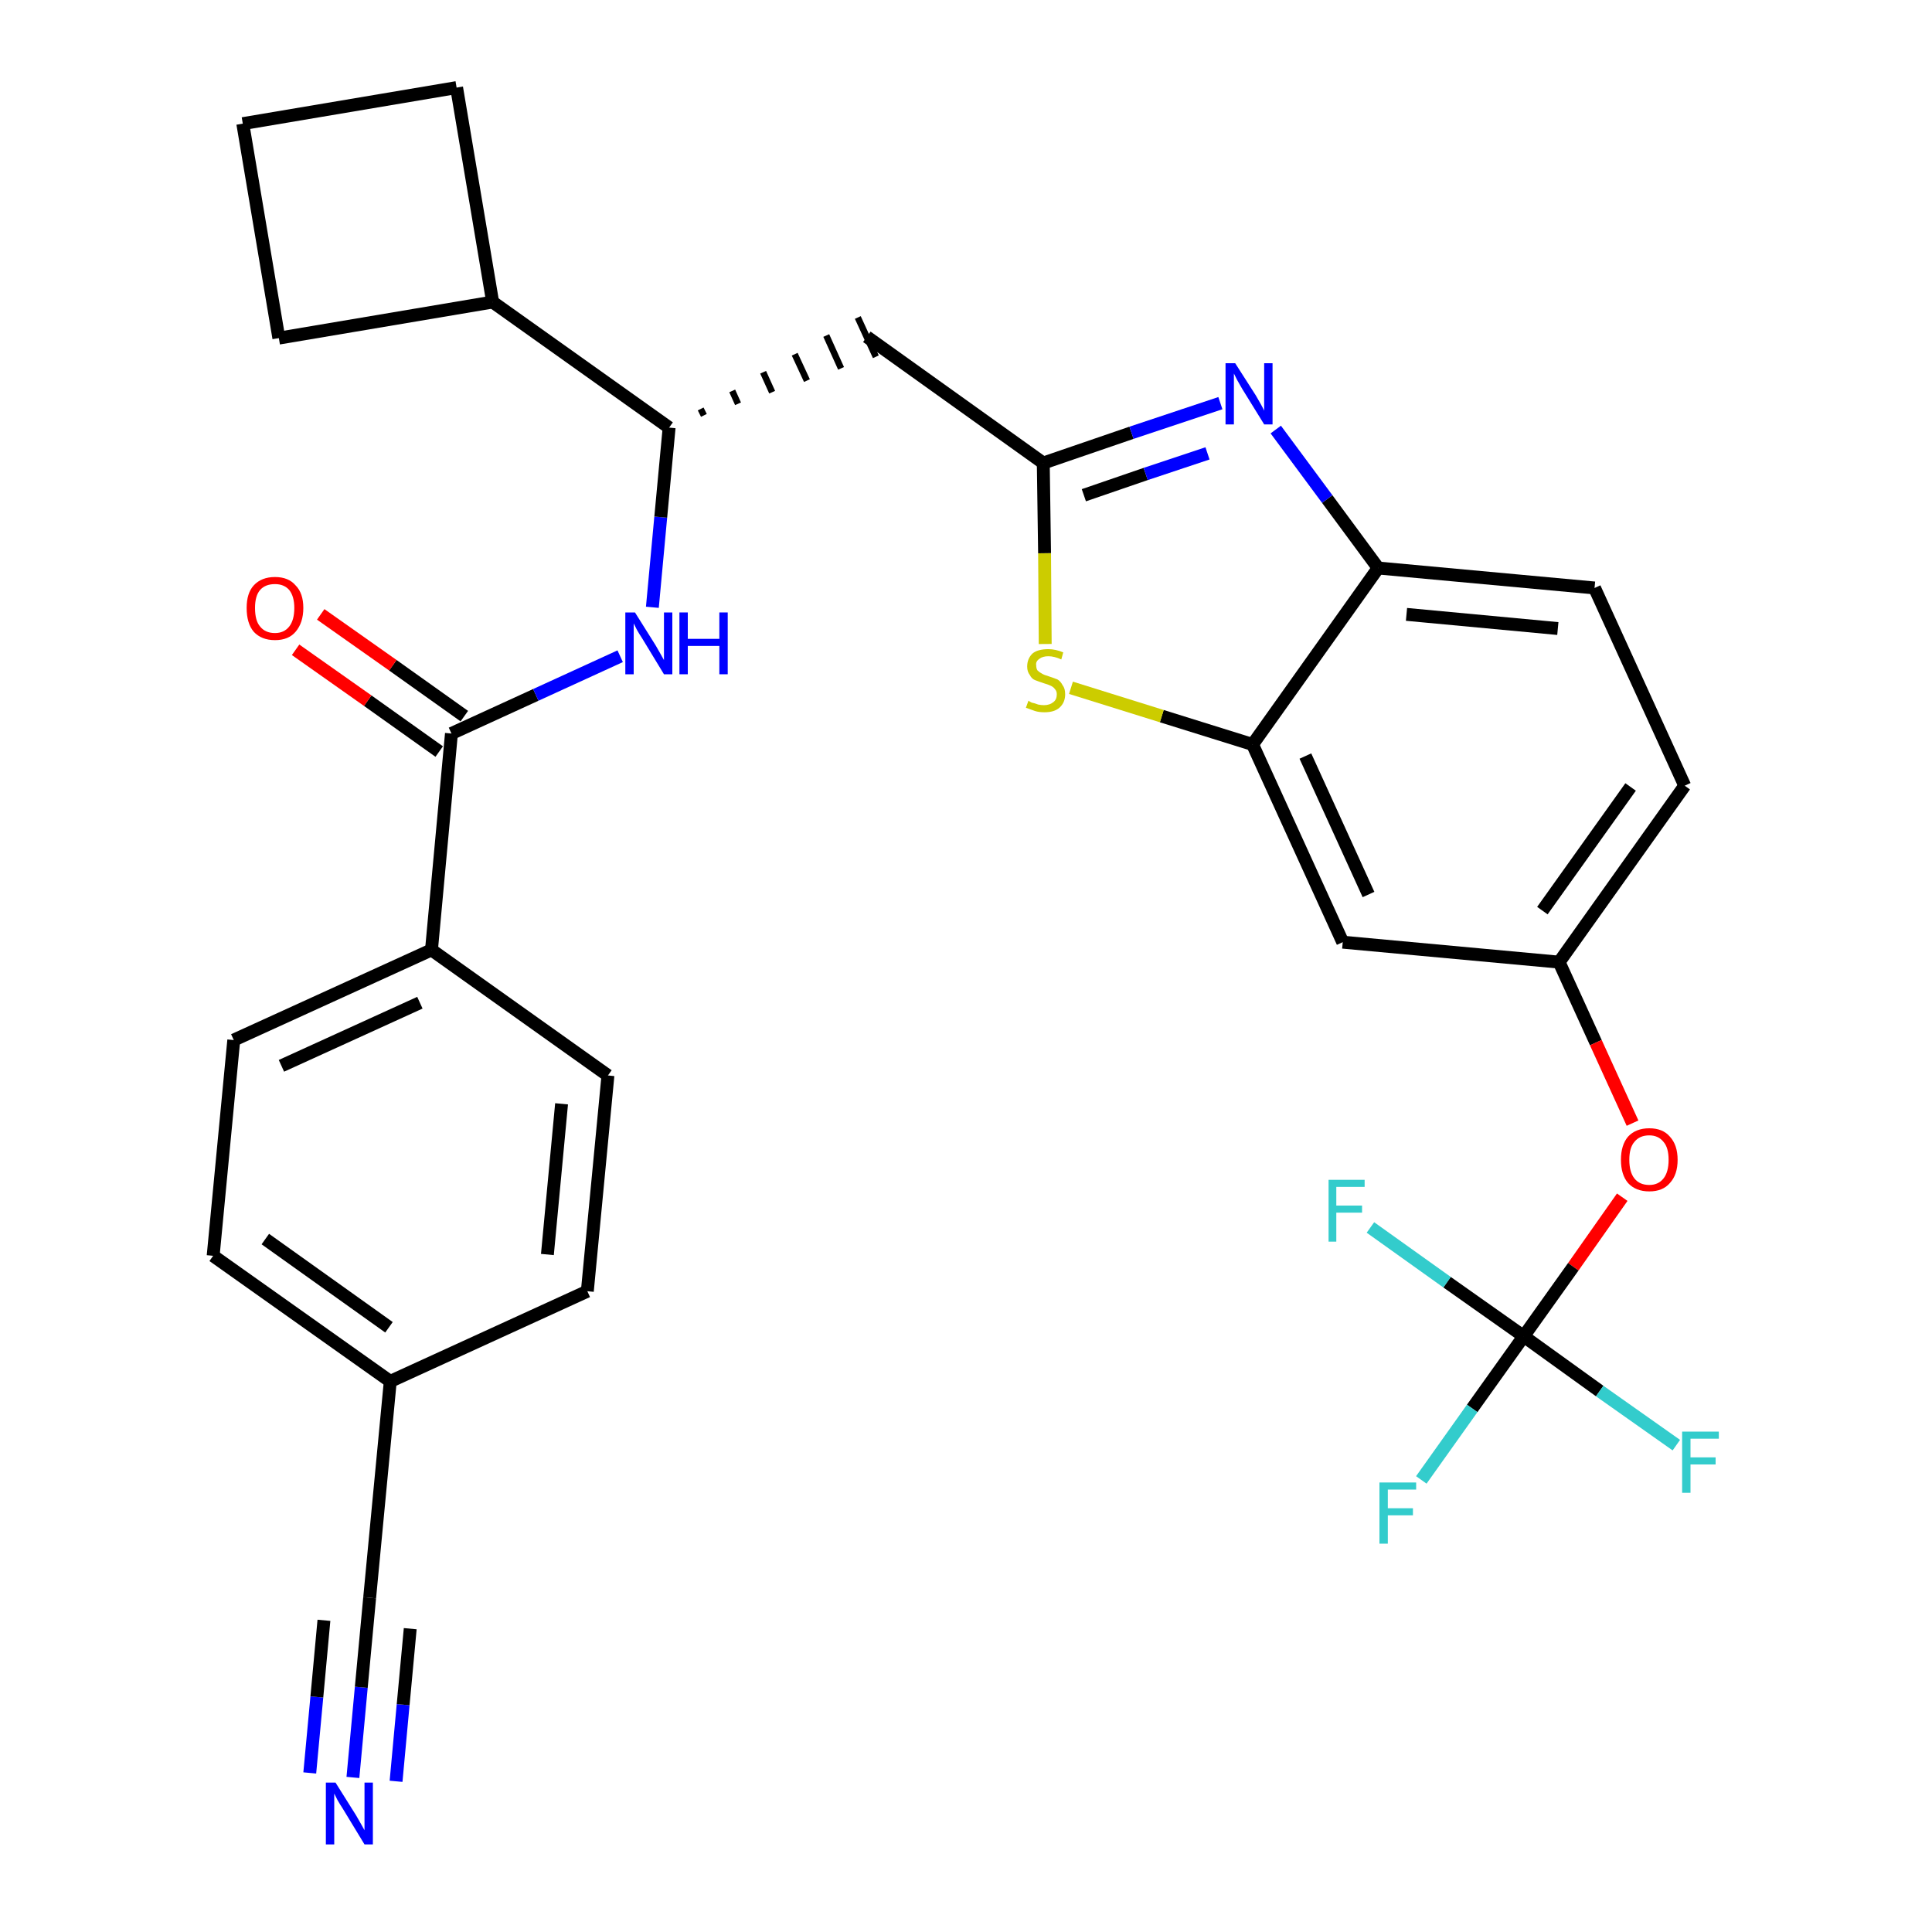 <?xml version='1.0' encoding='iso-8859-1'?>
<svg version='1.1' baseProfile='full'
              xmlns='http://www.w3.org/2000/svg'
                      xmlns:rdkit='http://www.rdkit.org/xml'
                      xmlns:xlink='http://www.w3.org/1999/xlink'
                  xml:space='preserve'
width='300px' height='300px' viewBox='0 0 300 300'>
<!-- END OF HEADER -->
<path class='bond-0 atom-0 atom-1' d='M 54.8,276.0 L 56.1,262.0' style='fill:none;fill-rule:evenodd;stroke:#0000FF;stroke-width:2.0px;stroke-linecap:butt;stroke-linejoin:miter;stroke-opacity:1' />
<path class='bond-0 atom-0 atom-1' d='M 56.1,262.0 L 57.4,248.1' style='fill:none;fill-rule:evenodd;stroke:#000000;stroke-width:2.0px;stroke-linecap:butt;stroke-linejoin:miter;stroke-opacity:1' />
<path class='bond-0 atom-0 atom-1' d='M 61.5,276.6 L 62.6,264.7' style='fill:none;fill-rule:evenodd;stroke:#0000FF;stroke-width:2.0px;stroke-linecap:butt;stroke-linejoin:miter;stroke-opacity:1' />
<path class='bond-0 atom-0 atom-1' d='M 62.6,264.7 L 63.7,252.9' style='fill:none;fill-rule:evenodd;stroke:#000000;stroke-width:2.0px;stroke-linecap:butt;stroke-linejoin:miter;stroke-opacity:1' />
<path class='bond-0 atom-0 atom-1' d='M 48.1,275.3 L 49.2,263.5' style='fill:none;fill-rule:evenodd;stroke:#0000FF;stroke-width:2.0px;stroke-linecap:butt;stroke-linejoin:miter;stroke-opacity:1' />
<path class='bond-0 atom-0 atom-1' d='M 49.2,263.5 L 50.3,251.6' style='fill:none;fill-rule:evenodd;stroke:#000000;stroke-width:2.0px;stroke-linecap:butt;stroke-linejoin:miter;stroke-opacity:1' />
<path class='bond-1 atom-1 atom-2' d='M 57.4,248.1 L 60.6,214.5' style='fill:none;fill-rule:evenodd;stroke:#000000;stroke-width:2.0px;stroke-linecap:butt;stroke-linejoin:miter;stroke-opacity:1' />
<path class='bond-2 atom-2 atom-3' d='M 60.6,214.5 L 33.1,195.0' style='fill:none;fill-rule:evenodd;stroke:#000000;stroke-width:2.0px;stroke-linecap:butt;stroke-linejoin:miter;stroke-opacity:1' />
<path class='bond-2 atom-2 atom-3' d='M 60.4,206.1 L 41.2,192.4' style='fill:none;fill-rule:evenodd;stroke:#000000;stroke-width:2.0px;stroke-linecap:butt;stroke-linejoin:miter;stroke-opacity:1' />
<path class='bond-30 atom-30 atom-2' d='M 91.2,200.5 L 60.6,214.5' style='fill:none;fill-rule:evenodd;stroke:#000000;stroke-width:2.0px;stroke-linecap:butt;stroke-linejoin:miter;stroke-opacity:1' />
<path class='bond-3 atom-3 atom-4' d='M 33.1,195.0 L 36.3,161.5' style='fill:none;fill-rule:evenodd;stroke:#000000;stroke-width:2.0px;stroke-linecap:butt;stroke-linejoin:miter;stroke-opacity:1' />
<path class='bond-4 atom-4 atom-5' d='M 36.3,161.5 L 67.0,147.5' style='fill:none;fill-rule:evenodd;stroke:#000000;stroke-width:2.0px;stroke-linecap:butt;stroke-linejoin:miter;stroke-opacity:1' />
<path class='bond-4 atom-4 atom-5' d='M 43.7,165.5 L 65.2,155.7' style='fill:none;fill-rule:evenodd;stroke:#000000;stroke-width:2.0px;stroke-linecap:butt;stroke-linejoin:miter;stroke-opacity:1' />
<path class='bond-5 atom-5 atom-6' d='M 67.0,147.5 L 70.1,113.9' style='fill:none;fill-rule:evenodd;stroke:#000000;stroke-width:2.0px;stroke-linecap:butt;stroke-linejoin:miter;stroke-opacity:1' />
<path class='bond-28 atom-5 atom-29' d='M 67.0,147.5 L 94.4,167.0' style='fill:none;fill-rule:evenodd;stroke:#000000;stroke-width:2.0px;stroke-linecap:butt;stroke-linejoin:miter;stroke-opacity:1' />
<path class='bond-6 atom-6 atom-7' d='M 72.1,111.2 L 61.0,103.3' style='fill:none;fill-rule:evenodd;stroke:#000000;stroke-width:2.0px;stroke-linecap:butt;stroke-linejoin:miter;stroke-opacity:1' />
<path class='bond-6 atom-6 atom-7' d='M 61.0,103.3 L 49.8,95.4' style='fill:none;fill-rule:evenodd;stroke:#FF0000;stroke-width:2.0px;stroke-linecap:butt;stroke-linejoin:miter;stroke-opacity:1' />
<path class='bond-6 atom-6 atom-7' d='M 68.2,116.7 L 57.1,108.8' style='fill:none;fill-rule:evenodd;stroke:#000000;stroke-width:2.0px;stroke-linecap:butt;stroke-linejoin:miter;stroke-opacity:1' />
<path class='bond-6 atom-6 atom-7' d='M 57.1,108.8 L 45.9,100.9' style='fill:none;fill-rule:evenodd;stroke:#FF0000;stroke-width:2.0px;stroke-linecap:butt;stroke-linejoin:miter;stroke-opacity:1' />
<path class='bond-7 atom-6 atom-8' d='M 70.1,113.9 L 83.2,107.9' style='fill:none;fill-rule:evenodd;stroke:#000000;stroke-width:2.0px;stroke-linecap:butt;stroke-linejoin:miter;stroke-opacity:1' />
<path class='bond-7 atom-6 atom-8' d='M 83.2,107.9 L 96.3,101.9' style='fill:none;fill-rule:evenodd;stroke:#0000FF;stroke-width:2.0px;stroke-linecap:butt;stroke-linejoin:miter;stroke-opacity:1' />
<path class='bond-8 atom-8 atom-9' d='M 101.3,94.3 L 102.6,80.3' style='fill:none;fill-rule:evenodd;stroke:#0000FF;stroke-width:2.0px;stroke-linecap:butt;stroke-linejoin:miter;stroke-opacity:1' />
<path class='bond-8 atom-8 atom-9' d='M 102.6,80.3 L 103.9,66.4' style='fill:none;fill-rule:evenodd;stroke:#000000;stroke-width:2.0px;stroke-linecap:butt;stroke-linejoin:miter;stroke-opacity:1' />
<path class='bond-9 atom-9 atom-10' d='M 109.3,64.5 L 108.8,63.5' style='fill:none;fill-rule:evenodd;stroke:#000000;stroke-width:1.0px;stroke-linecap:butt;stroke-linejoin:miter;stroke-opacity:1' />
<path class='bond-9 atom-9 atom-10' d='M 114.6,62.7 L 113.7,60.7' style='fill:none;fill-rule:evenodd;stroke:#000000;stroke-width:1.0px;stroke-linecap:butt;stroke-linejoin:miter;stroke-opacity:1' />
<path class='bond-9 atom-9 atom-10' d='M 119.9,60.9 L 118.5,57.8' style='fill:none;fill-rule:evenodd;stroke:#000000;stroke-width:1.0px;stroke-linecap:butt;stroke-linejoin:miter;stroke-opacity:1' />
<path class='bond-9 atom-9 atom-10' d='M 125.3,59.1 L 123.4,55.0' style='fill:none;fill-rule:evenodd;stroke:#000000;stroke-width:1.0px;stroke-linecap:butt;stroke-linejoin:miter;stroke-opacity:1' />
<path class='bond-9 atom-9 atom-10' d='M 130.6,57.2 L 128.3,52.1' style='fill:none;fill-rule:evenodd;stroke:#000000;stroke-width:1.0px;stroke-linecap:butt;stroke-linejoin:miter;stroke-opacity:1' />
<path class='bond-9 atom-9 atom-10' d='M 136.0,55.4 L 133.2,49.3' style='fill:none;fill-rule:evenodd;stroke:#000000;stroke-width:1.0px;stroke-linecap:butt;stroke-linejoin:miter;stroke-opacity:1' />
<path class='bond-24 atom-9 atom-25' d='M 103.9,66.4 L 76.5,46.9' style='fill:none;fill-rule:evenodd;stroke:#000000;stroke-width:2.0px;stroke-linecap:butt;stroke-linejoin:miter;stroke-opacity:1' />
<path class='bond-10 atom-10 atom-11' d='M 134.6,52.3 L 162.0,71.9' style='fill:none;fill-rule:evenodd;stroke:#000000;stroke-width:2.0px;stroke-linecap:butt;stroke-linejoin:miter;stroke-opacity:1' />
<path class='bond-11 atom-11 atom-12' d='M 162.0,71.9 L 175.7,67.2' style='fill:none;fill-rule:evenodd;stroke:#000000;stroke-width:2.0px;stroke-linecap:butt;stroke-linejoin:miter;stroke-opacity:1' />
<path class='bond-11 atom-11 atom-12' d='M 175.7,67.2 L 189.5,62.6' style='fill:none;fill-rule:evenodd;stroke:#0000FF;stroke-width:2.0px;stroke-linecap:butt;stroke-linejoin:miter;stroke-opacity:1' />
<path class='bond-11 atom-11 atom-12' d='M 168.3,76.9 L 177.9,73.6' style='fill:none;fill-rule:evenodd;stroke:#000000;stroke-width:2.0px;stroke-linecap:butt;stroke-linejoin:miter;stroke-opacity:1' />
<path class='bond-11 atom-11 atom-12' d='M 177.9,73.6 L 187.5,70.4' style='fill:none;fill-rule:evenodd;stroke:#0000FF;stroke-width:2.0px;stroke-linecap:butt;stroke-linejoin:miter;stroke-opacity:1' />
<path class='bond-31 atom-24 atom-11' d='M 162.3,100.0 L 162.2,85.9' style='fill:none;fill-rule:evenodd;stroke:#CCCC00;stroke-width:2.0px;stroke-linecap:butt;stroke-linejoin:miter;stroke-opacity:1' />
<path class='bond-31 atom-24 atom-11' d='M 162.2,85.9 L 162.0,71.9' style='fill:none;fill-rule:evenodd;stroke:#000000;stroke-width:2.0px;stroke-linecap:butt;stroke-linejoin:miter;stroke-opacity:1' />
<path class='bond-12 atom-12 atom-13' d='M 198.1,66.7 L 206.1,77.5' style='fill:none;fill-rule:evenodd;stroke:#0000FF;stroke-width:2.0px;stroke-linecap:butt;stroke-linejoin:miter;stroke-opacity:1' />
<path class='bond-12 atom-12 atom-13' d='M 206.1,77.5 L 214.0,88.2' style='fill:none;fill-rule:evenodd;stroke:#000000;stroke-width:2.0px;stroke-linecap:butt;stroke-linejoin:miter;stroke-opacity:1' />
<path class='bond-13 atom-13 atom-14' d='M 214.0,88.2 L 247.6,91.3' style='fill:none;fill-rule:evenodd;stroke:#000000;stroke-width:2.0px;stroke-linecap:butt;stroke-linejoin:miter;stroke-opacity:1' />
<path class='bond-13 atom-13 atom-14' d='M 218.4,95.4 L 241.9,97.6' style='fill:none;fill-rule:evenodd;stroke:#000000;stroke-width:2.0px;stroke-linecap:butt;stroke-linejoin:miter;stroke-opacity:1' />
<path class='bond-33 atom-23 atom-13' d='M 194.5,115.6 L 214.0,88.2' style='fill:none;fill-rule:evenodd;stroke:#000000;stroke-width:2.0px;stroke-linecap:butt;stroke-linejoin:miter;stroke-opacity:1' />
<path class='bond-14 atom-14 atom-15' d='M 247.6,91.3 L 261.6,122.0' style='fill:none;fill-rule:evenodd;stroke:#000000;stroke-width:2.0px;stroke-linecap:butt;stroke-linejoin:miter;stroke-opacity:1' />
<path class='bond-15 atom-15 atom-16' d='M 261.6,122.0 L 242.1,149.4' style='fill:none;fill-rule:evenodd;stroke:#000000;stroke-width:2.0px;stroke-linecap:butt;stroke-linejoin:miter;stroke-opacity:1' />
<path class='bond-15 atom-15 atom-16' d='M 253.2,122.2 L 239.5,141.4' style='fill:none;fill-rule:evenodd;stroke:#000000;stroke-width:2.0px;stroke-linecap:butt;stroke-linejoin:miter;stroke-opacity:1' />
<path class='bond-16 atom-16 atom-17' d='M 242.1,149.4 L 247.8,161.9' style='fill:none;fill-rule:evenodd;stroke:#000000;stroke-width:2.0px;stroke-linecap:butt;stroke-linejoin:miter;stroke-opacity:1' />
<path class='bond-16 atom-16 atom-17' d='M 247.8,161.9 L 253.5,174.4' style='fill:none;fill-rule:evenodd;stroke:#FF0000;stroke-width:2.0px;stroke-linecap:butt;stroke-linejoin:miter;stroke-opacity:1' />
<path class='bond-21 atom-16 atom-22' d='M 242.1,149.4 L 208.5,146.3' style='fill:none;fill-rule:evenodd;stroke:#000000;stroke-width:2.0px;stroke-linecap:butt;stroke-linejoin:miter;stroke-opacity:1' />
<path class='bond-17 atom-17 atom-18' d='M 251.9,185.9 L 244.3,196.7' style='fill:none;fill-rule:evenodd;stroke:#FF0000;stroke-width:2.0px;stroke-linecap:butt;stroke-linejoin:miter;stroke-opacity:1' />
<path class='bond-17 atom-17 atom-18' d='M 244.3,196.7 L 236.6,207.5' style='fill:none;fill-rule:evenodd;stroke:#000000;stroke-width:2.0px;stroke-linecap:butt;stroke-linejoin:miter;stroke-opacity:1' />
<path class='bond-18 atom-18 atom-19' d='M 236.6,207.5 L 228.6,218.7' style='fill:none;fill-rule:evenodd;stroke:#000000;stroke-width:2.0px;stroke-linecap:butt;stroke-linejoin:miter;stroke-opacity:1' />
<path class='bond-18 atom-18 atom-19' d='M 228.6,218.7 L 220.7,229.8' style='fill:none;fill-rule:evenodd;stroke:#33CCCC;stroke-width:2.0px;stroke-linecap:butt;stroke-linejoin:miter;stroke-opacity:1' />
<path class='bond-19 atom-18 atom-20' d='M 236.6,207.5 L 248.4,216.0' style='fill:none;fill-rule:evenodd;stroke:#000000;stroke-width:2.0px;stroke-linecap:butt;stroke-linejoin:miter;stroke-opacity:1' />
<path class='bond-19 atom-18 atom-20' d='M 248.4,216.0 L 260.3,224.4' style='fill:none;fill-rule:evenodd;stroke:#33CCCC;stroke-width:2.0px;stroke-linecap:butt;stroke-linejoin:miter;stroke-opacity:1' />
<path class='bond-20 atom-18 atom-21' d='M 236.6,207.5 L 224.7,199.1' style='fill:none;fill-rule:evenodd;stroke:#000000;stroke-width:2.0px;stroke-linecap:butt;stroke-linejoin:miter;stroke-opacity:1' />
<path class='bond-20 atom-18 atom-21' d='M 224.7,199.1 L 212.8,190.6' style='fill:none;fill-rule:evenodd;stroke:#33CCCC;stroke-width:2.0px;stroke-linecap:butt;stroke-linejoin:miter;stroke-opacity:1' />
<path class='bond-22 atom-22 atom-23' d='M 208.5,146.3 L 194.5,115.6' style='fill:none;fill-rule:evenodd;stroke:#000000;stroke-width:2.0px;stroke-linecap:butt;stroke-linejoin:miter;stroke-opacity:1' />
<path class='bond-22 atom-22 atom-23' d='M 212.5,138.9 L 202.7,117.4' style='fill:none;fill-rule:evenodd;stroke:#000000;stroke-width:2.0px;stroke-linecap:butt;stroke-linejoin:miter;stroke-opacity:1' />
<path class='bond-23 atom-23 atom-24' d='M 194.5,115.6 L 180.4,111.2' style='fill:none;fill-rule:evenodd;stroke:#000000;stroke-width:2.0px;stroke-linecap:butt;stroke-linejoin:miter;stroke-opacity:1' />
<path class='bond-23 atom-23 atom-24' d='M 180.4,111.2 L 166.3,106.8' style='fill:none;fill-rule:evenodd;stroke:#CCCC00;stroke-width:2.0px;stroke-linecap:butt;stroke-linejoin:miter;stroke-opacity:1' />
<path class='bond-25 atom-25 atom-26' d='M 76.5,46.9 L 70.9,13.6' style='fill:none;fill-rule:evenodd;stroke:#000000;stroke-width:2.0px;stroke-linecap:butt;stroke-linejoin:miter;stroke-opacity:1' />
<path class='bond-32 atom-28 atom-25' d='M 43.3,52.5 L 76.5,46.9' style='fill:none;fill-rule:evenodd;stroke:#000000;stroke-width:2.0px;stroke-linecap:butt;stroke-linejoin:miter;stroke-opacity:1' />
<path class='bond-26 atom-26 atom-27' d='M 70.9,13.6 L 37.7,19.2' style='fill:none;fill-rule:evenodd;stroke:#000000;stroke-width:2.0px;stroke-linecap:butt;stroke-linejoin:miter;stroke-opacity:1' />
<path class='bond-27 atom-27 atom-28' d='M 37.7,19.2 L 43.3,52.5' style='fill:none;fill-rule:evenodd;stroke:#000000;stroke-width:2.0px;stroke-linecap:butt;stroke-linejoin:miter;stroke-opacity:1' />
<path class='bond-29 atom-29 atom-30' d='M 94.4,167.0 L 91.2,200.5' style='fill:none;fill-rule:evenodd;stroke:#000000;stroke-width:2.0px;stroke-linecap:butt;stroke-linejoin:miter;stroke-opacity:1' />
<path class='bond-29 atom-29 atom-30' d='M 87.2,171.4 L 85.0,194.8' style='fill:none;fill-rule:evenodd;stroke:#000000;stroke-width:2.0px;stroke-linecap:butt;stroke-linejoin:miter;stroke-opacity:1' />
<path  class='atom-0' d='M 52.1 276.8
L 55.3 281.9
Q 55.6 282.4, 56.1 283.3
Q 56.6 284.2, 56.6 284.2
L 56.6 276.8
L 57.9 276.8
L 57.9 286.4
L 56.6 286.4
L 53.2 280.8
Q 52.8 280.2, 52.4 279.5
Q 52.0 278.7, 51.9 278.5
L 51.9 286.4
L 50.6 286.4
L 50.6 276.8
L 52.1 276.8
' fill='#0000FF'/>
<path  class='atom-7' d='M 38.3 94.4
Q 38.3 92.1, 39.4 90.9
Q 40.6 89.6, 42.7 89.6
Q 44.8 89.6, 45.9 90.9
Q 47.1 92.1, 47.1 94.4
Q 47.1 96.7, 45.9 98.1
Q 44.8 99.4, 42.7 99.4
Q 40.6 99.4, 39.4 98.1
Q 38.3 96.8, 38.3 94.4
M 42.7 98.3
Q 44.1 98.3, 44.9 97.3
Q 45.7 96.3, 45.7 94.4
Q 45.7 92.6, 44.9 91.6
Q 44.1 90.7, 42.7 90.7
Q 41.2 90.7, 40.4 91.6
Q 39.6 92.5, 39.6 94.4
Q 39.6 96.4, 40.4 97.3
Q 41.2 98.3, 42.7 98.3
' fill='#FF0000'/>
<path  class='atom-8' d='M 98.6 95.1
L 101.8 100.2
Q 102.1 100.7, 102.6 101.6
Q 103.1 102.5, 103.1 102.5
L 103.1 95.1
L 104.4 95.1
L 104.4 104.7
L 103.1 104.7
L 99.7 99.1
Q 99.3 98.5, 98.9 97.8
Q 98.5 97.0, 98.4 96.8
L 98.4 104.7
L 97.1 104.7
L 97.1 95.1
L 98.6 95.1
' fill='#0000FF'/>
<path  class='atom-8' d='M 105.5 95.1
L 106.8 95.1
L 106.8 99.2
L 111.7 99.2
L 111.7 95.1
L 113.0 95.1
L 113.0 104.7
L 111.7 104.7
L 111.7 100.3
L 106.8 100.3
L 106.8 104.7
L 105.5 104.7
L 105.5 95.1
' fill='#0000FF'/>
<path  class='atom-12' d='M 191.8 56.4
L 195.0 61.4
Q 195.3 61.9, 195.8 62.8
Q 196.3 63.7, 196.3 63.8
L 196.3 56.4
L 197.6 56.4
L 197.6 65.9
L 196.3 65.9
L 192.9 60.4
Q 192.5 59.7, 192.1 59.0
Q 191.7 58.2, 191.6 58.0
L 191.6 65.9
L 190.3 65.9
L 190.3 56.4
L 191.8 56.4
' fill='#0000FF'/>
<path  class='atom-17' d='M 251.7 180.1
Q 251.7 177.8, 252.8 176.5
Q 254.0 175.2, 256.1 175.2
Q 258.2 175.2, 259.3 176.5
Q 260.5 177.8, 260.5 180.1
Q 260.5 182.4, 259.3 183.7
Q 258.2 185.0, 256.1 185.0
Q 254.0 185.0, 252.8 183.7
Q 251.7 182.4, 251.7 180.1
M 256.1 184.0
Q 257.5 184.0, 258.3 183.0
Q 259.1 182.0, 259.1 180.1
Q 259.1 178.2, 258.3 177.3
Q 257.5 176.3, 256.1 176.3
Q 254.6 176.3, 253.8 177.3
Q 253.0 178.2, 253.0 180.1
Q 253.0 182.0, 253.8 183.0
Q 254.6 184.0, 256.1 184.0
' fill='#FF0000'/>
<path  class='atom-19' d='M 214.2 230.2
L 219.9 230.2
L 219.9 231.3
L 215.5 231.3
L 215.5 234.2
L 219.4 234.2
L 219.4 235.3
L 215.5 235.3
L 215.5 239.7
L 214.2 239.7
L 214.2 230.2
' fill='#33CCCC'/>
<path  class='atom-20' d='M 261.2 222.3
L 266.9 222.3
L 266.9 223.4
L 262.5 223.4
L 262.5 226.3
L 266.4 226.3
L 266.4 227.4
L 262.5 227.4
L 262.5 231.8
L 261.2 231.8
L 261.2 222.3
' fill='#33CCCC'/>
<path  class='atom-21' d='M 206.3 183.2
L 211.9 183.2
L 211.9 184.3
L 207.5 184.3
L 207.5 187.2
L 211.5 187.2
L 211.5 188.3
L 207.5 188.3
L 207.5 192.8
L 206.3 192.8
L 206.3 183.2
' fill='#33CCCC'/>
<path  class='atom-24' d='M 159.7 108.8
Q 159.8 108.9, 160.2 109.1
Q 160.7 109.2, 161.2 109.4
Q 161.7 109.5, 162.1 109.5
Q 163.0 109.5, 163.6 109.0
Q 164.1 108.6, 164.1 107.8
Q 164.1 107.3, 163.8 107.0
Q 163.6 106.7, 163.2 106.5
Q 162.8 106.3, 162.1 106.1
Q 161.2 105.8, 160.7 105.6
Q 160.2 105.4, 159.9 104.8
Q 159.5 104.3, 159.5 103.5
Q 159.5 102.3, 160.3 101.5
Q 161.1 100.8, 162.8 100.8
Q 163.9 100.8, 165.1 101.3
L 164.8 102.4
Q 163.7 101.9, 162.8 101.9
Q 161.9 101.9, 161.4 102.3
Q 160.8 102.7, 160.9 103.3
Q 160.9 103.8, 161.1 104.1
Q 161.4 104.4, 161.8 104.6
Q 162.1 104.8, 162.8 105.0
Q 163.7 105.3, 164.2 105.5
Q 164.7 105.8, 165.0 106.4
Q 165.4 106.9, 165.4 107.8
Q 165.4 109.1, 164.5 109.9
Q 163.7 110.6, 162.2 110.6
Q 161.3 110.6, 160.7 110.4
Q 160.1 110.2, 159.3 109.9
L 159.7 108.8
' fill='#CCCC00'/>
</svg>
